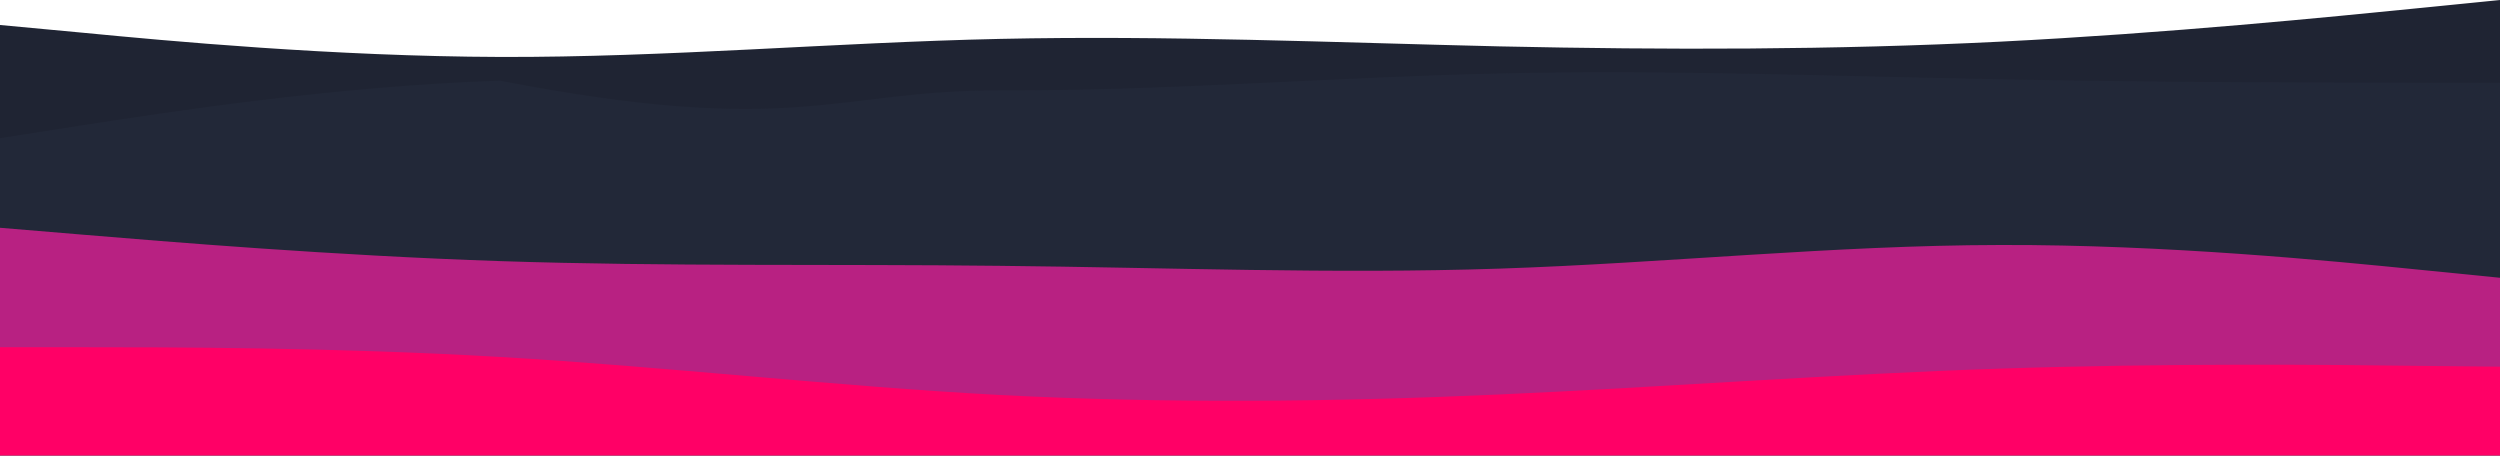 <svg width="900" height="164" viewBox="0 0 900 164" fill="none" xmlns="http://www.w3.org/2000/svg">
<path d="M0 9L30 11.8C60 14.7 120 20.3 180 20.5C240 20.7 300 15.3 360 14C420 12.7 480 15.3 540 16.7C600 18 660 18 720 15C780 12 840 6 870 3L900 0V164H870C840 164 780 164 720 164C660 164 600 164 540 164C480 164 420 164 360 164C300 164 240 164 180 164C120 164 60 164 30 164H0V9Z" fill="#1F2433"/>
<path d="M0 49.727L30 45.027C60 40.427 120 31.027 180 29.027C287 49.727 300 32.427 360 32.527C420 32.727 480 27.727 540 26.427C600 25.027 660 27.427 720 28.527C780 29.727 840 29.727 870 29.727H900V157.727H870C840 157.727 780 157.727 720 157.727C660 157.727 600 157.727 540 157.727C480 157.727 420 157.727 360 157.727C300 157.727 240 157.727 180 157.727C120 157.727 60 157.727 30 157.727H0V49.727Z" fill="#232939" fill-opacity="0.81"/>
<path d="M0 82L30 84.5C60 87 120 92 180 94C240 96 300 95 360 95.7C420 96.3 480 98.7 540 96.7C600 94.7 660 88.3 720 88.2C780 88 840 94 870 97L900 100V153H870C840 153 780 153 720 153C660 153 600 153 540 153C480 153 420 153 360 153C300 153 240 153 180 153C120 153 60 153 30 153H0V82Z" fill="#B82182"/>
<path d="M0 125H30C60 125 120 125 180 128.5C240 132 300 139 360 142.2C420 145.3 480 144.7 540 142C600 139.3 660 134.7 720 132.7C780 130.7 840 131.3 870 131.7L900 132V164H870C840 164 780 164 720 164C660 164 600 164 540 164C480 164 420 164 360 164C300 164 240 164 180 164C120 164 60 164 30 164H0V125Z" fill="#FF0066"/>
</svg>

